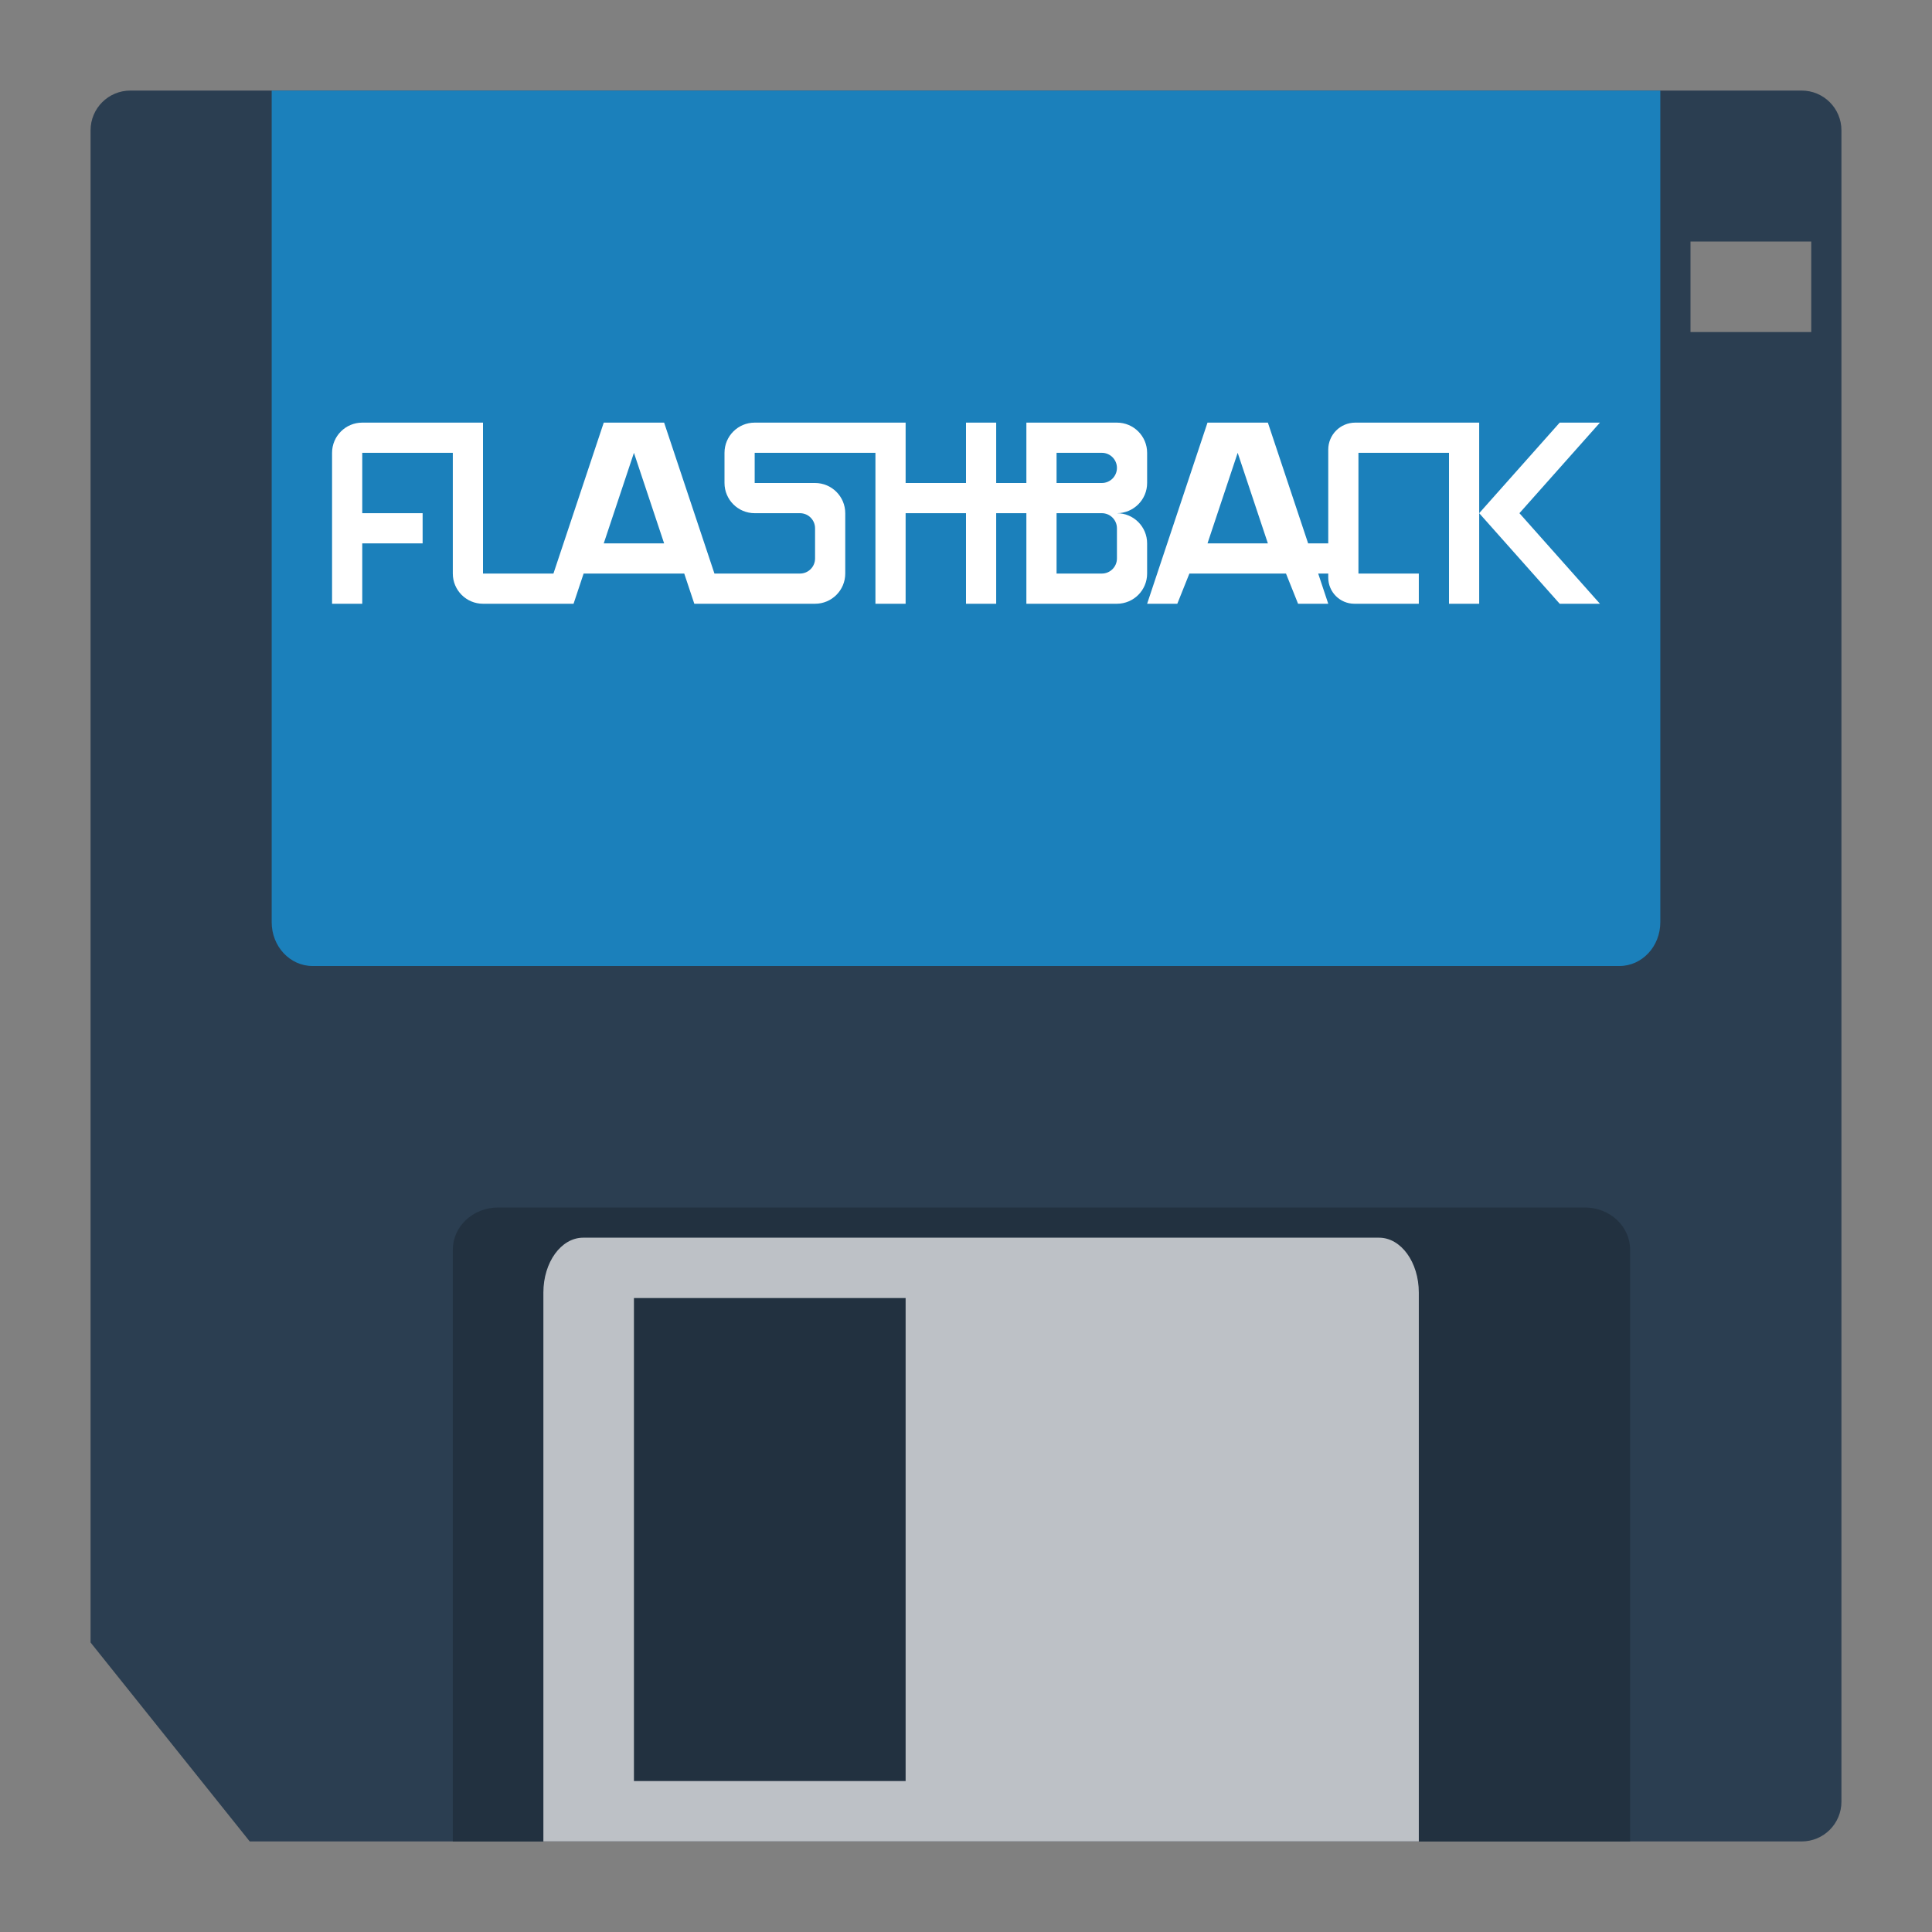 <svg enable-background="new 0 0 256 256" viewBox="0 0 256 256" xmlns="http://www.w3.org/2000/svg"><rect x="0" y="0" width="256" height="256" fill="#808080" stroke="none"/><path d="m238.727 12h-221.454c-2.916 0-5.273 2.357-5.273 5.273v200.364l21.091 26.363h205.636c2.916 0 5.273-2.357 5.273-5.273v-221.454c0-2.916-2.357-5.273-5.273-5.273zm1.273 32h-16v-12h16z" fill="#2b3e51"/><path d="m216 244h-156v-78.4c0-3.097 2.682-5.6 6-5.6h144c3.318 0 6 2.503 6 5.6z" fill="#223140"/><path d="m36 12h184v110.2c0 3.207-2.419 5.8-5.412 5.8h-173.176c-2.993 0-5.412-2.593-5.412-5.8z" fill="#1b80bb"/><path d="m182.727 164h-105.454c-2.916 0-5.273 3.251-5.273 7.273v72.727h116v-72.727c0-4.022-2.357-7.273-5.273-7.273zm-62.727 72h-36v-64h36z" fill="#bdc1c6"/><g fill="#fff"><path d="m192 56h-12.422c-1.976 0-3.578 1.602-3.578 3.578v.422 12h-2.667l-5.333-16h-8l-8 24h4l1.6-4h12.8l1.6 4h4l-1.333-4h1.333v.536c0 1.913 1.551 3.464 3.464 3.464h8.536v-4h-8v-16h12v20h4v-12-12zm-32 16 4-12 4 12z"/><path d="m212 56h-5.333l-10.667 12 10.667 12h5.333l-10.667-12z"/><path d="m152 64v-4c0-2.209-1.791-4-4-4h-8-4v4 4h-4v-8h-4v8h-8v-8h-4-16c-2.209 0-4 1.791-4 4v4c0 2.209 1.791 4 4 4h6c1.105 0 2 .895 2 2v4c0 1.105-.895 2-2 2h-6-4-1.333l-6.667-20h-8l-6.667 20h-1.333-4-4v-16-4h-4-12c-2.209 0-4 1.791-4 4v20h4v-8h8v-4h-8v-8h12v16c0 2.209 1.791 4 4 4h4 4 4l1.333-4h13.333l1.334 4h4 4 8c2.209 0 4-1.791 4-4v-8c0-2.209-1.791-4-4-4h-8v-4h16v20h4v-12h8v12h4v-12h4v8 4h4 8c2.209 0 4-1.791 4-4v-4c0-2.209-1.791-4-4-4 2.209 0 4-1.791 4-4zm-72 8 4-12 4 12zm68 0v2c0 1.105-.895 2-2 2h-6v-8h4 2c1.105 0 2 .895 2 2zm-2-8h-6v-4h6c1.105 0 2 .895 2 2s-.895 2-2 2z"/></g></svg>